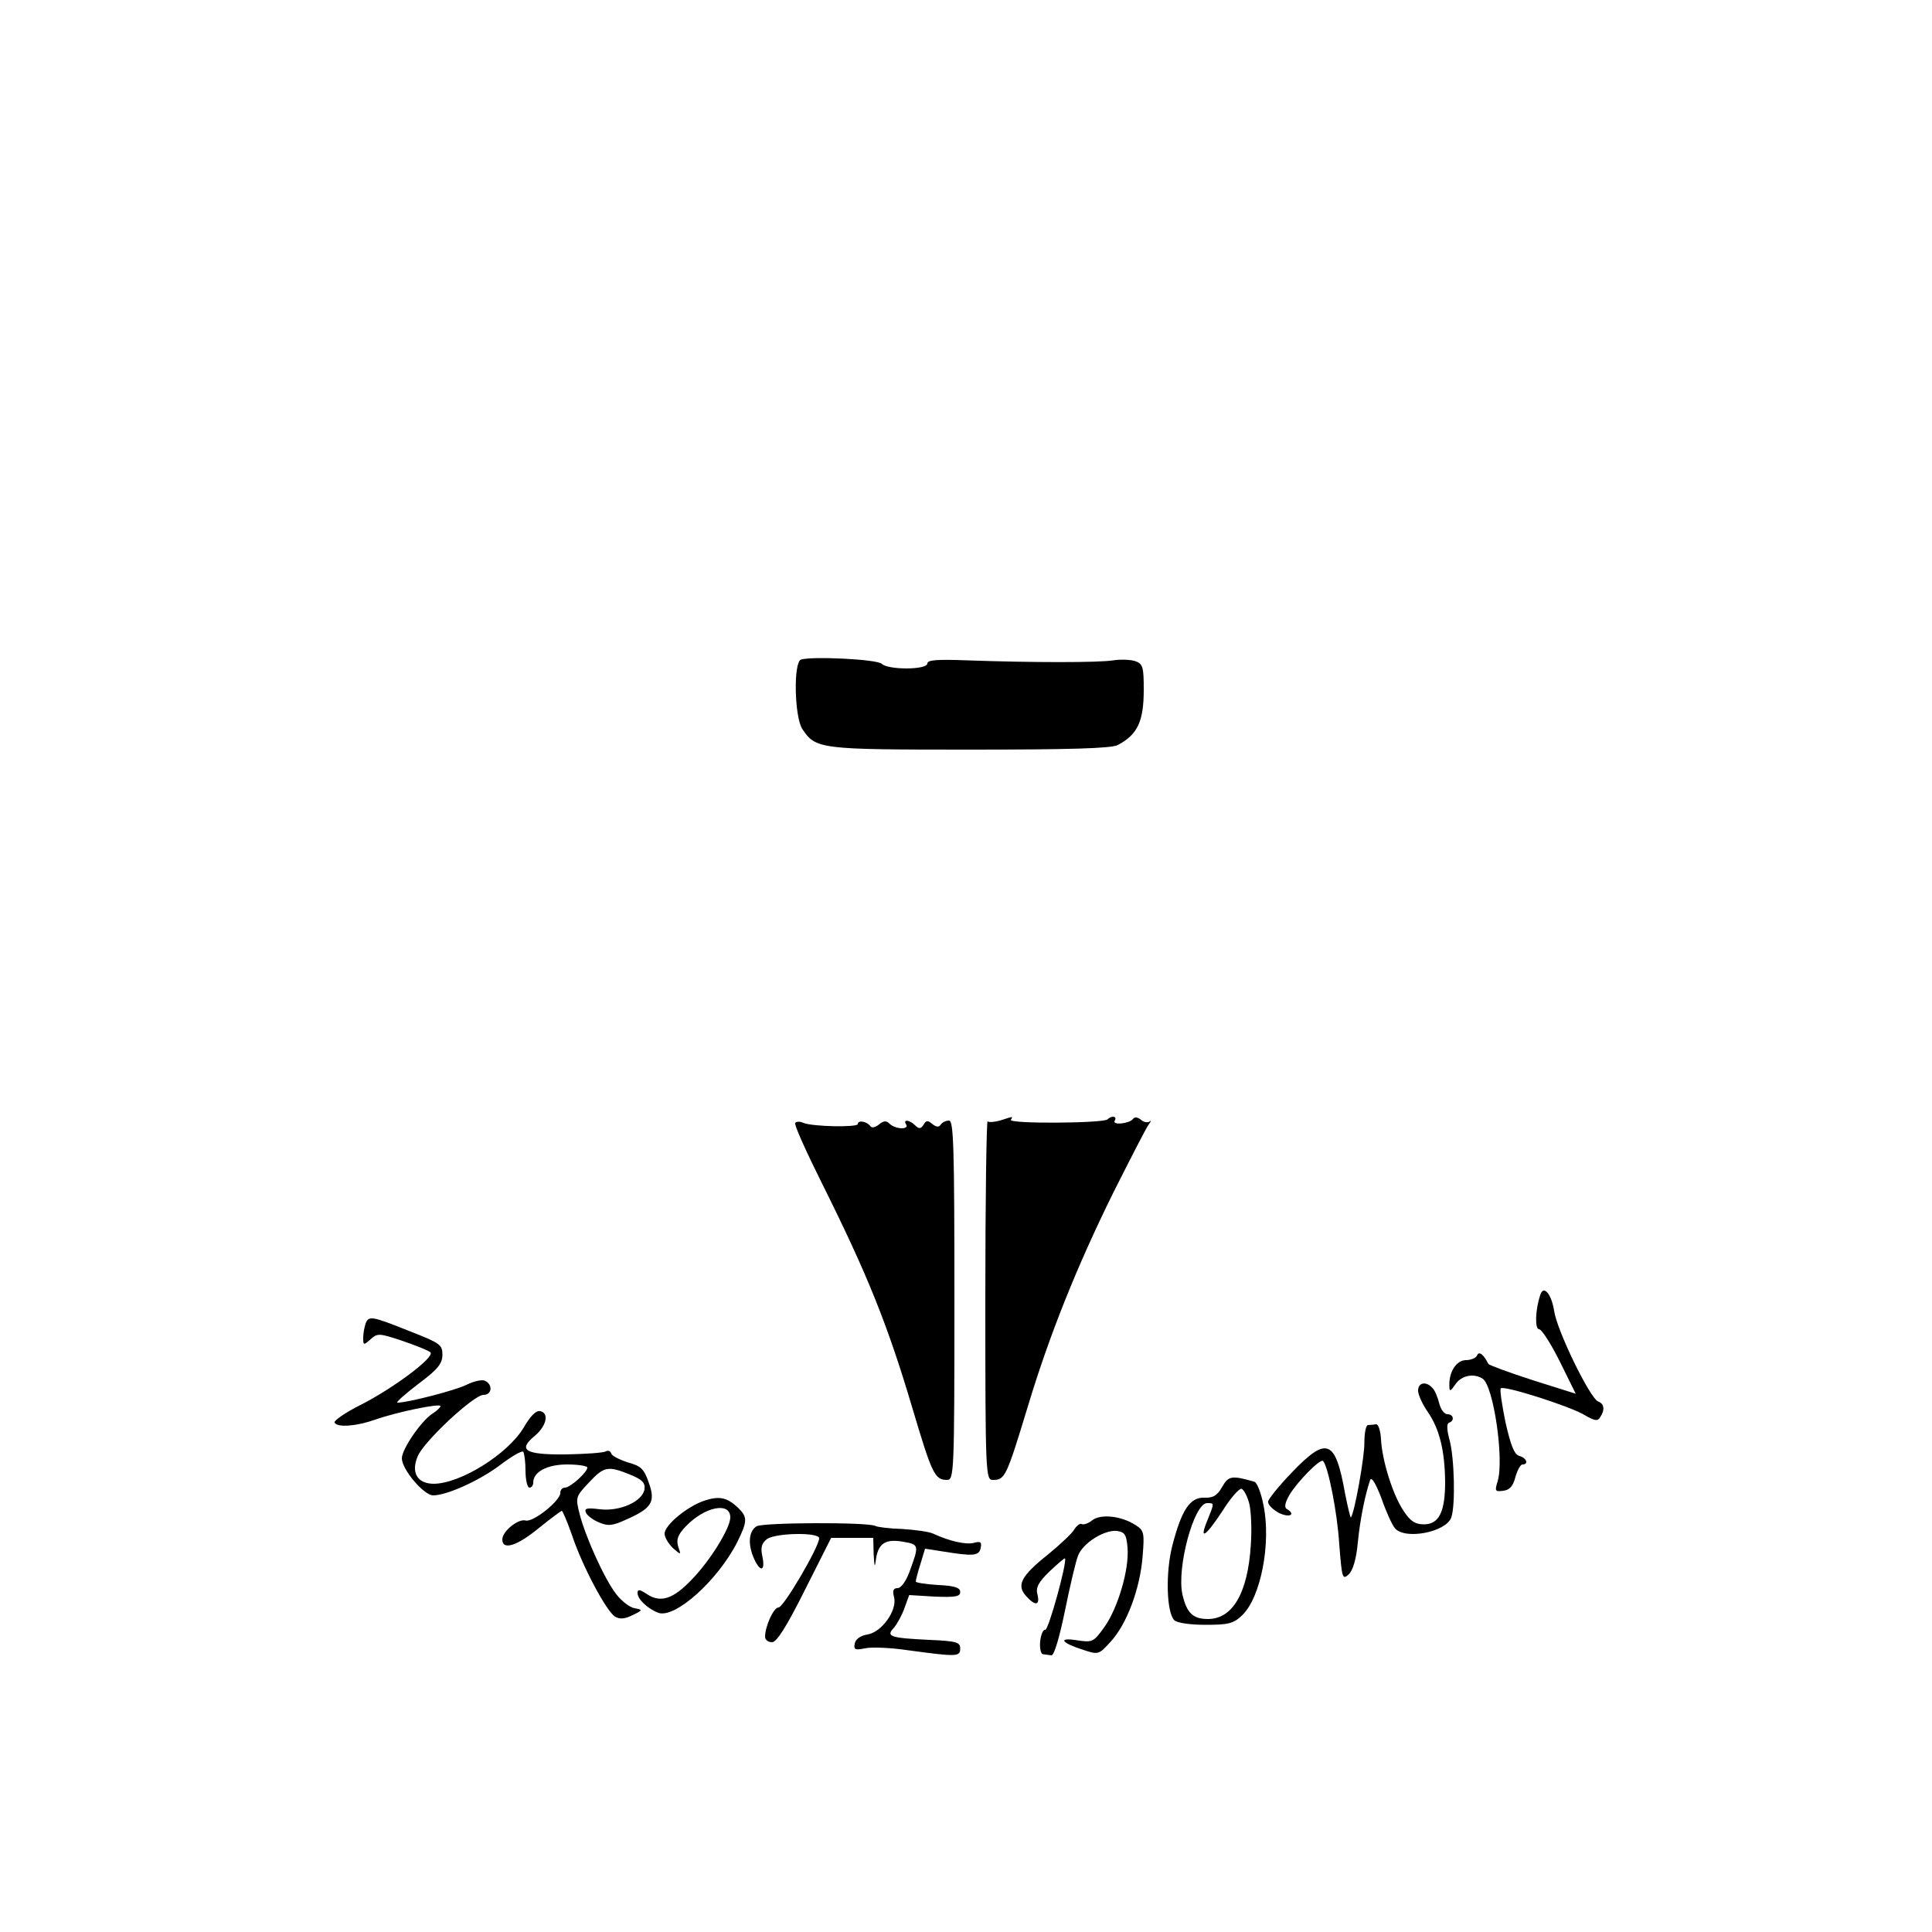 <?xml version="1.0" standalone="no"?>
<!DOCTYPE svg PUBLIC "-//W3C//DTD SVG 20010904//EN"
 "http://www.w3.org/TR/2001/REC-SVG-20010904/DTD/svg10.dtd">
<svg version="1.0" xmlns="http://www.w3.org/2000/svg"
 width="500pt" height="500pt" viewBox="0 0 500 500"
 preserveAspectRatio="xMidYMid meet">

<g transform="translate(0,500) scale(0.1,-0.1)"
fill="#000000" stroke="none">
<path d="M2073 3293 c-20 -7 -17 -147 3 -179 35 -53 44 -54 434 -54 255 0 368
3 383 12 51 27 67 61 67 143 0 58 -2 67 -22 74 -12 4 -38 5 -57 2 -38 -6 -208
-6 -378 0 -78 3 -103 1 -103 -8 0 -17 -102 -17 -118 -1 -12 12 -181 20 -209
11z"/>
<path d="M2588 2100 c-15 -4 -29 -5 -32 -2 -3 3 -6 -205 -6 -461 0 -450 1
-467 19 -467 32 0 35 6 91 190 55 183 127 363 222 555 44 87 84 166 91 175 6
8 7 12 3 8 -5 -4 -16 -3 -23 4 -9 7 -17 8 -21 2 -9 -12 -55 -17 -47 -4 7 11
-8 14 -19 3 -10 -10 -256 -12 -250 -1 3 4 4 8 2 7 -2 0 -15 -4 -30 -9z"/>
<path d="M2058 2094 c-4 -3 29 -76 72 -162 115 -231 167 -360 230 -572 52
-175 59 -190 91 -190 18 0 19 17 19 465 0 398 -2 465 -14 465 -8 0 -18 -5 -21
-10 -5 -8 -12 -7 -22 1 -12 10 -16 10 -23 -2 -7 -11 -12 -11 -22 -1 -14 14
-32 16 -23 2 9 -14 -28 -13 -43 2 -8 8 -15 8 -27 -2 -10 -8 -19 -10 -23 -4 -9
12 -32 16 -32 5 0 -9 -116 -7 -141 3 -8 4 -18 4 -21 0z"/>
<path d="M3986 1648 c-13 -39 -14 -88 -3 -88 7 0 31 -38 54 -84 l41 -83 -111
35 c-62 20 -113 39 -115 42 -12 24 -24 34 -29 23 -2 -7 -16 -13 -29 -13 -25 0
-45 -31 -43 -68 0 -14 3 -13 16 6 15 22 47 29 70 14 28 -18 56 -208 39 -265
-8 -26 -7 -28 15 -25 16 2 25 12 31 36 5 17 13 32 18 32 17 0 11 17 -8 22 -13
4 -22 26 -36 88 -9 45 -15 84 -12 87 8 8 175 -45 215 -68 27 -16 36 -18 42 -7
13 19 11 35 -5 41 -21 8 -107 184 -114 235 -7 44 -28 68 -36 40z"/>
<path d="M946 1574 c-3 -9 -6 -25 -6 -36 0 -20 1 -20 19 -4 18 16 22 16 82 -4
35 -12 68 -25 73 -30 12 -12 -96 -93 -181 -136 -40 -20 -70 -41 -67 -46 8 -13
57 -9 105 8 57 20 169 43 169 35 0 -3 -9 -12 -20 -19 -29 -18 -80 -92 -80
-116 0 -29 57 -96 81 -96 35 0 120 38 174 79 29 22 55 37 59 34 3 -4 6 -26 6
-50 0 -23 5 -43 10 -43 6 0 10 6 10 13 0 28 36 47 88 47 29 0 52 -4 52 -8 0
-12 -44 -52 -58 -52 -7 0 -12 -6 -12 -14 0 -20 -71 -77 -90 -71 -19 5 -60 -28
-60 -49 0 -29 38 -17 94 29 31 25 58 45 60 45 2 0 14 -28 26 -62 26 -79 89
-198 112 -212 12 -7 25 -6 45 4 27 13 27 14 5 18 -12 2 -33 18 -47 36 -31 40
-80 149 -95 208 -11 43 -10 45 24 81 39 42 49 44 106 21 32 -13 40 -21 38 -38
-5 -32 -64 -58 -115 -52 -33 4 -41 3 -37 -8 3 -8 18 -19 34 -26 24 -10 35 -9
72 8 65 29 75 45 57 95 -12 35 -20 43 -53 52 -22 7 -42 17 -44 23 -2 7 -8 9
-14 6 -6 -4 -53 -7 -104 -8 -105 -1 -125 11 -80 48 30 25 38 59 14 64 -11 2
-25 -12 -43 -43 -41 -68 -162 -144 -232 -145 -43 0 -60 29 -42 71 15 38 145
159 170 159 23 0 25 28 3 37 -8 3 -29 -2 -47 -11 -28 -14 -151 -46 -178 -46
-6 0 18 21 53 48 51 38 63 53 63 76 0 26 -6 30 -85 61 -98 39 -106 41 -114 19z"/>
<path d="M3670 1401 c0 -10 11 -35 25 -55 31 -45 44 -101 45 -181 0 -78 -16
-110 -55 -110 -22 0 -35 8 -52 34 -28 41 -56 130 -59 186 -1 22 -7 40 -13 39
-6 -1 -15 -2 -21 -2 -5 -1 -9 -21 -9 -44 1 -37 -26 -186 -35 -195 -1 -2 -8 26
-15 62 -25 140 -47 149 -138 54 -32 -33 -59 -67 -61 -74 -2 -8 11 -21 27 -30
28 -14 46 -5 21 10 -7 4 -4 17 7 36 20 34 80 95 87 88 13 -13 37 -133 42 -216
7 -87 8 -92 24 -78 11 10 20 39 24 83 6 61 19 124 32 162 4 9 15 -11 29 -47
12 -35 28 -70 35 -78 26 -31 133 -10 146 28 11 32 8 156 -5 202 -7 26 -7 41
-1 43 15 5 12 22 -4 22 -8 0 -17 12 -21 27 -4 16 -11 34 -17 40 -16 19 -38 16
-38 -6z"/>
<path d="M3163 1152 c-13 -23 -24 -29 -47 -28 -36 1 -58 -31 -82 -124 -18 -70
-15 -173 5 -193 7 -7 40 -12 81 -12 58 0 72 3 94 24 49 46 76 187 56 285 -6
32 -17 59 -23 61 -58 17 -68 16 -84 -13z m70 -43 c5 -19 7 -68 4 -109 -8 -123
-47 -190 -111 -190 -39 0 -55 16 -66 64 -15 69 30 236 64 236 19 0 19 1 1 -44
-23 -55 -5 -43 39 24 21 34 44 59 49 57 6 -2 15 -19 20 -38z"/>
<path d="M1822 1116 c-44 -15 -102 -63 -102 -85 0 -10 10 -26 21 -37 22 -19
22 -19 14 4 -5 18 -1 30 20 52 49 51 115 64 115 23 0 -28 -53 -113 -99 -160
-48 -51 -81 -62 -116 -39 -20 13 -25 14 -25 3 0 -16 27 -41 54 -51 43 -15 153
83 204 183 27 55 27 65 1 90 -28 26 -48 30 -87 17z"/>
<path d="M2826 1065 c-10 -8 -23 -12 -27 -9 -4 2 -12 -4 -18 -13 -5 -10 -37
-40 -70 -67 -69 -55 -81 -79 -55 -107 23 -26 36 -24 29 4 -5 18 2 32 31 60 21
20 39 35 40 34 7 -7 -43 -188 -51 -185 -5 2 -11 -12 -13 -29 -2 -18 2 -34 7
-34 6 -1 16 -2 22 -3 7 -1 21 47 35 115 13 64 28 128 34 143 12 32 67 67 100
64 21 -3 25 -9 28 -43 5 -56 -25 -157 -60 -206 -28 -39 -31 -40 -71 -34 -51 8
-40 -7 17 -25 39 -13 40 -12 71 22 41 45 75 135 82 219 5 62 4 68 -18 82 -37
24 -91 30 -113 12z"/>
<path d="M1958 1050 c-21 -13 -23 -48 -6 -85 16 -35 29 -31 21 7 -5 23 -2 34
12 45 23 16 135 18 135 2 0 -22 -92 -179 -105 -179 -13 0 -35 -49 -35 -76 0
-8 8 -14 18 -14 12 0 37 39 85 135 l68 135 55 0 54 0 1 -42 c2 -34 3 -37 6
-13 6 41 25 53 70 45 42 -7 42 -9 17 -77 -9 -25 -22 -43 -31 -43 -11 0 -14 -7
-9 -24 8 -34 -32 -90 -69 -96 -18 -3 -31 -12 -33 -24 -3 -15 1 -17 26 -12 16
4 67 2 113 -5 126 -17 134 -17 134 5 0 16 -10 19 -80 22 -103 5 -113 9 -91 32
8 10 21 33 27 51 l12 33 66 -4 c54 -2 66 0 66 12 0 11 -14 16 -57 18 -32 2
-58 6 -58 9 0 3 5 24 12 45 l12 40 45 -7 c80 -13 95 -12 99 9 3 15 0 18 -18
13 -20 -5 -62 4 -105 24 -11 5 -47 10 -80 12 -33 1 -65 5 -70 8 -20 10 -290 9
-307 -1z"/>
</g>
</svg>
